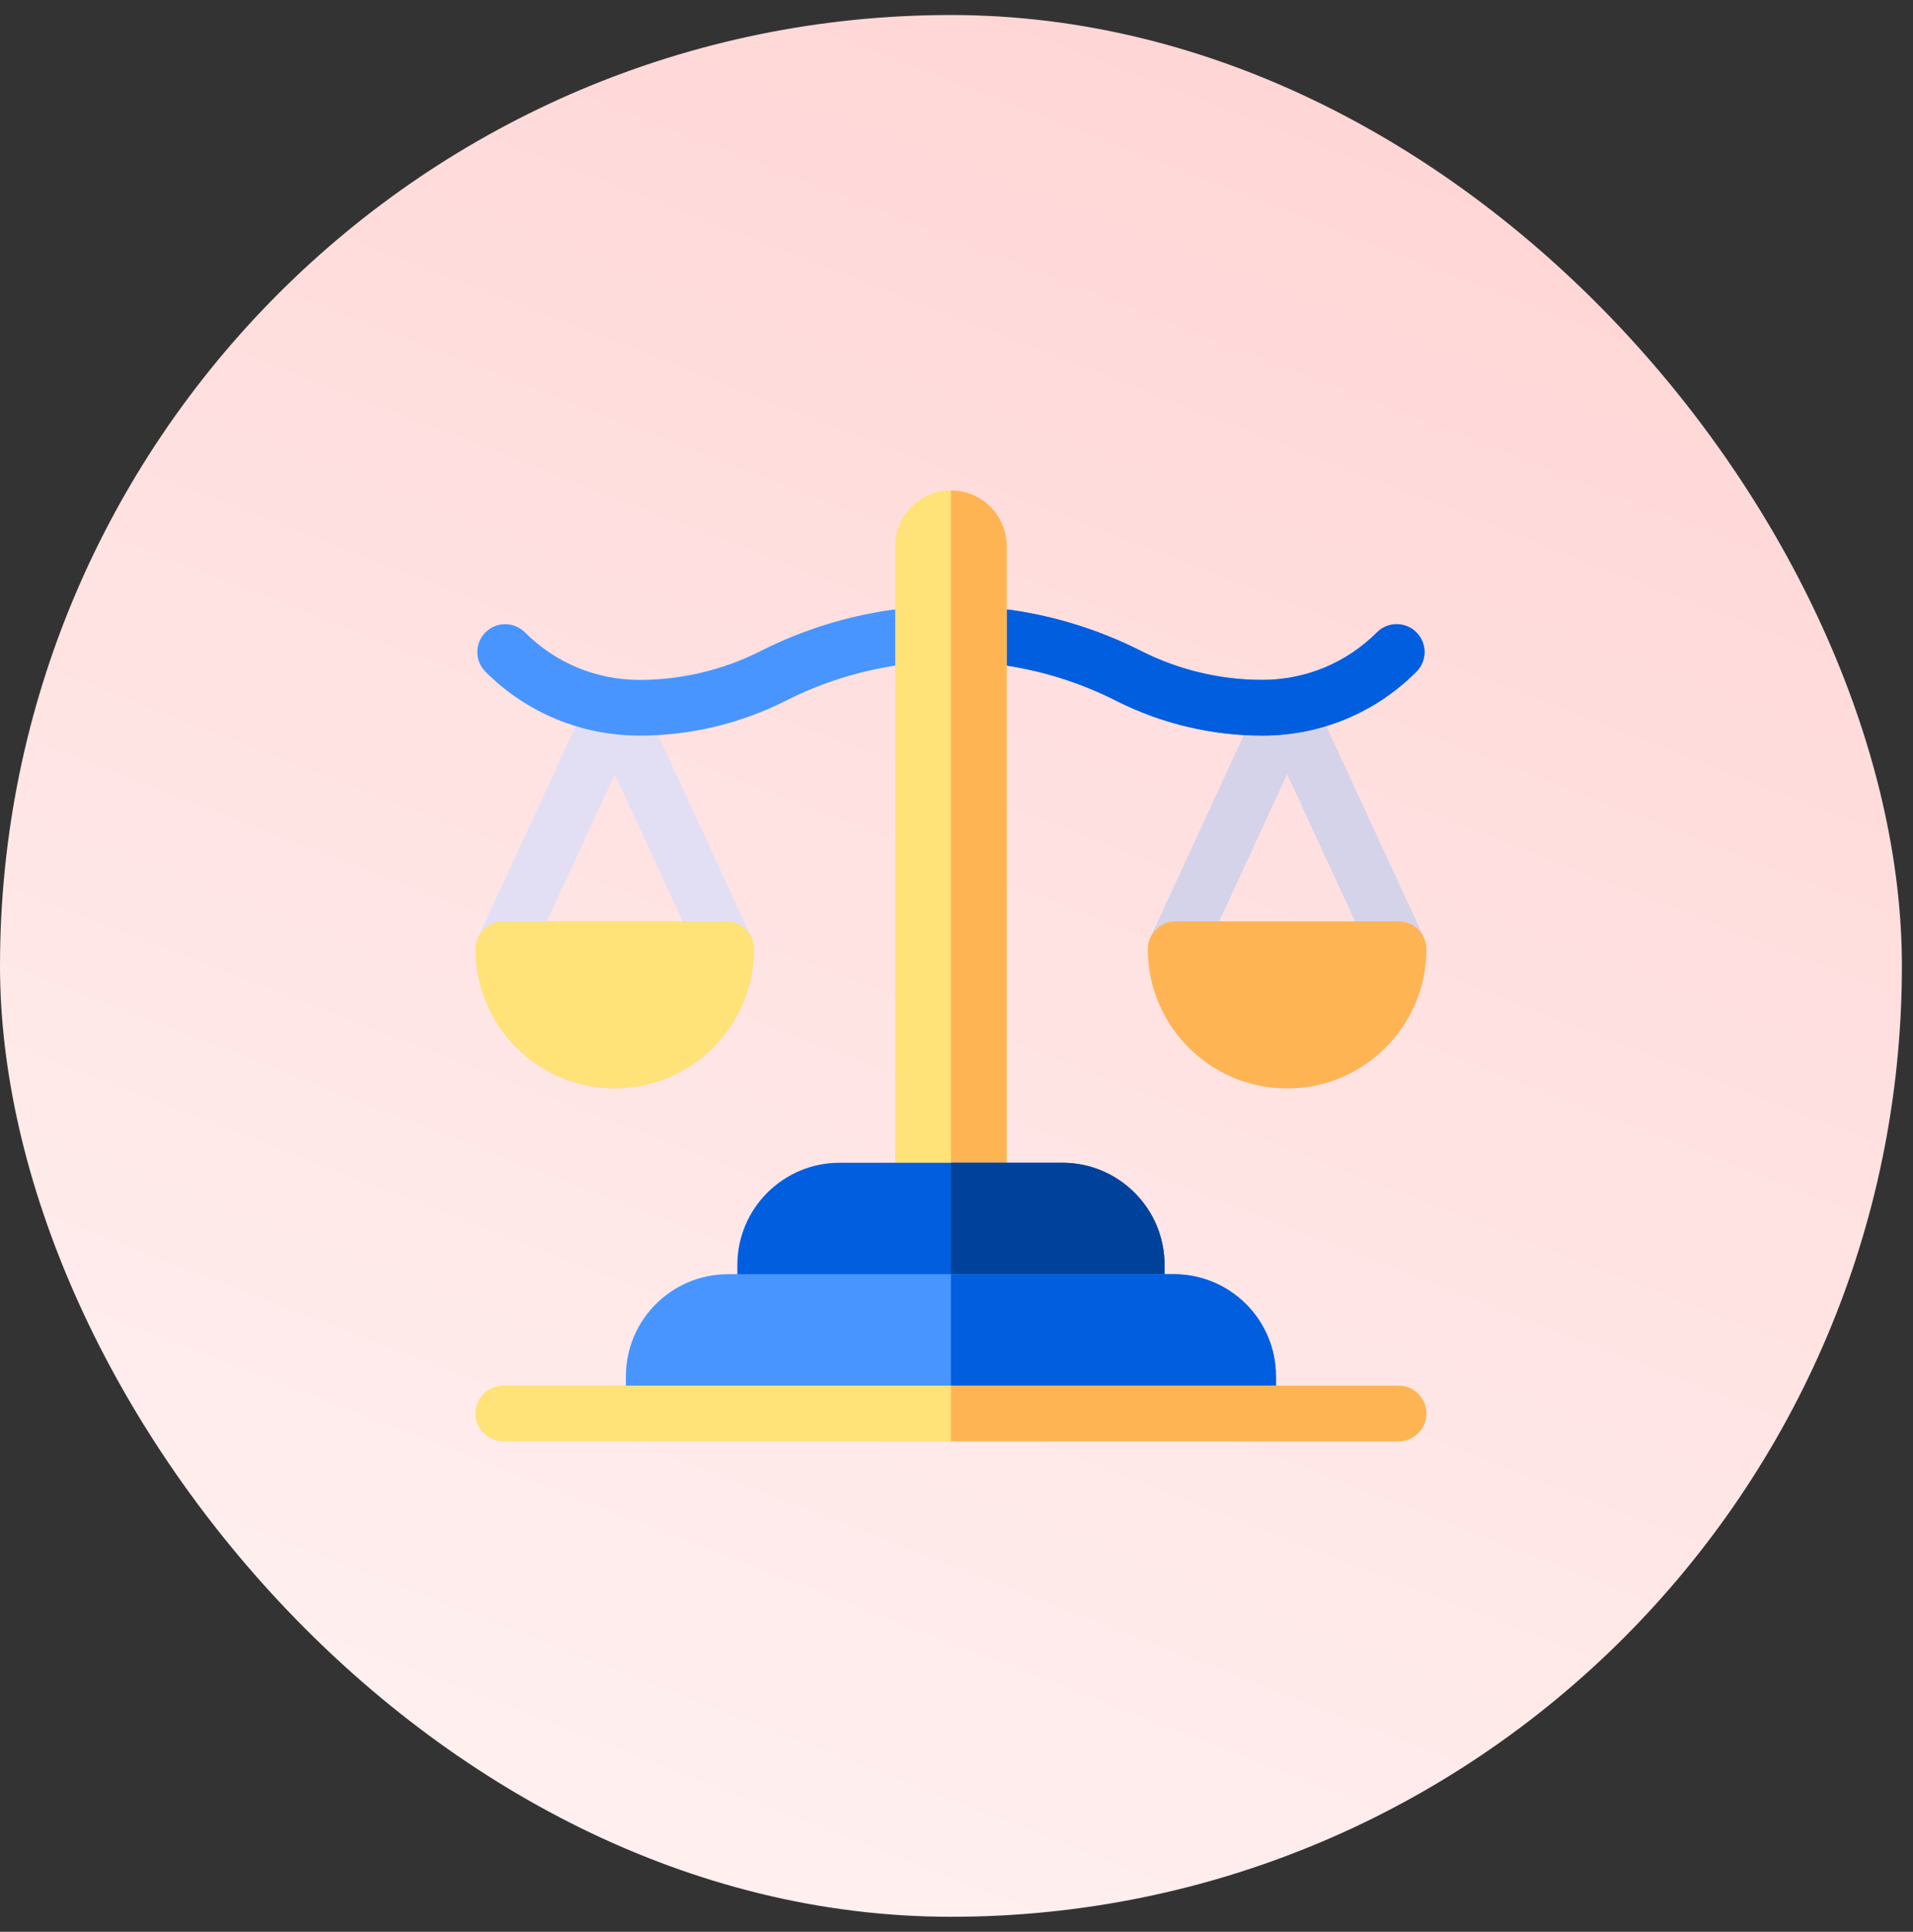 <svg width="101" height="102" viewBox="0 0 101 102" fill="none" xmlns="http://www.w3.org/2000/svg">
<rect x="0" y="0" width="101" height="102" fill="#333333" stroke="none"/>
<rect y="0.793" width="100.414" height="100.414" rx="50.207" fill="url(#paint0_linear_507_10470)"/>
<g clip-path="url(#clip0_507_10470)">
<path d="M63.408 50.734L67.956 40.879L72.504 50.733L75.175 49.501L69.291 36.753C69.174 36.498 68.985 36.282 68.749 36.13C68.512 35.979 68.237 35.899 67.956 35.899C67.675 35.899 67.4 35.979 67.163 36.13C66.926 36.282 66.738 36.498 66.62 36.753L60.737 49.501L63.408 50.734Z" fill="#D5D3EA"/>
<path d="M60.601 50.117C60.601 49.305 61.26 48.647 62.072 48.647H73.839C74.651 48.647 75.31 49.305 75.31 50.117C75.31 54.173 72.01 57.472 67.956 57.472C63.901 57.472 60.601 54.173 60.601 50.117Z" fill="#FFB454"/>
<path d="M25.239 49.501L31.122 36.753C31.24 36.498 31.429 36.282 31.665 36.13C31.902 35.979 32.177 35.899 32.458 35.899C32.739 35.899 33.014 35.979 33.251 36.13C33.487 36.282 33.676 36.498 33.794 36.753L39.677 49.501L37.006 50.733L32.458 40.879L27.91 50.733L25.239 49.501Z" fill="#E2DFF4"/>
<path d="M66.639 38.84C64.001 38.84 61.36 38.217 59.001 37.037L58.837 36.955C57.014 36.043 55.058 35.426 53.042 35.128H47.371C45.355 35.427 43.399 36.043 41.575 36.955L41.412 37.037C39.052 38.217 36.412 38.84 33.774 38.84C30.698 38.84 27.807 37.643 25.632 35.468C25.057 34.894 25.057 33.962 25.632 33.388C26.206 32.814 27.138 32.814 27.712 33.388C29.331 35.007 31.484 35.9 33.774 35.9C35.957 35.9 38.143 35.384 40.096 34.407L40.26 34.325C42.396 33.256 44.691 32.539 47.055 32.202C47.124 32.192 47.193 32.187 47.263 32.187H53.147C53.216 32.187 53.286 32.192 53.355 32.202C55.719 32.539 58.014 33.256 60.151 34.325L60.315 34.407C62.267 35.384 64.454 35.9 66.637 35.9C68.927 35.9 71.08 35.008 72.699 33.388C73.273 32.814 74.205 32.814 74.779 33.388C75.353 33.963 75.353 34.895 74.779 35.468C72.607 37.643 69.715 38.84 66.639 38.84Z" fill="#4895FF"/>
<path d="M74.782 33.387C74.207 32.813 73.276 32.813 72.702 33.387C71.083 35.006 68.929 35.899 66.64 35.899C64.457 35.899 62.27 35.383 60.318 34.406L60.154 34.324C58.015 33.254 55.729 32.54 53.358 32.201C53.289 32.191 53.219 32.186 53.15 32.186H50.208V35.128H53.043C55.064 35.428 57.013 36.043 58.838 36.955L59.002 37.037C61.361 38.217 64.002 38.84 66.64 38.84C69.716 38.84 72.607 37.643 74.782 35.468C75.355 34.894 75.355 33.962 74.782 33.387Z" fill="#005EDF"/>
<path d="M50.207 25.896C51.832 25.896 53.148 27.213 53.148 28.838V62.865C53.148 63.677 52.709 64.336 52.168 64.336H48.245C47.704 64.336 47.265 63.677 47.265 62.865V28.838C47.265 27.213 48.582 25.896 50.207 25.896Z" fill="#FFE278"/>
<path d="M50.207 25.896V64.336H52.168C52.709 64.336 53.149 63.677 53.149 62.865V28.838C53.149 27.213 51.832 25.896 50.207 25.896Z" fill="#FFB454"/>
<path d="M60.013 70.22H40.401C39.589 70.22 38.93 69.561 38.93 68.749V66.788C38.93 63.813 41.349 61.394 44.323 61.394H56.09C59.065 61.394 61.484 63.813 61.484 66.788V68.749C61.484 69.561 60.825 70.22 60.013 70.22Z" fill="#005EDF"/>
<path d="M56.09 61.394H50.207V70.22H60.013C60.825 70.22 61.484 69.561 61.484 68.749V66.788C61.484 63.813 59.065 61.394 56.09 61.394Z" fill="#00429B"/>
<path d="M67.367 75.319H33.046V72.671C33.046 69.692 35.46 67.278 38.44 67.278H61.974C64.953 67.278 67.367 69.692 67.367 72.671V75.319Z" fill="#4895FF"/>
<path d="M67.367 72.671C67.367 69.692 64.953 67.278 61.974 67.278H50.207V75.319H67.367V72.671Z" fill="#005EDF"/>
<path d="M32.458 57.472C28.403 57.472 25.103 54.173 25.103 50.117C25.103 49.305 25.762 48.647 26.574 48.647H38.341C39.153 48.647 39.812 49.305 39.812 50.117C39.812 54.173 36.514 57.472 32.458 57.472ZM73.839 76.103H26.574C25.762 76.103 25.103 75.444 25.103 74.632C25.103 73.82 25.762 73.162 26.574 73.162H73.839C74.651 73.162 75.31 73.82 75.31 74.632C75.31 75.444 74.651 76.103 73.839 76.103Z" fill="#FFE278"/>
<path d="M73.839 73.162H50.207V76.103H73.839C74.651 76.103 75.31 75.444 75.31 74.632C75.31 73.82 74.651 73.162 73.839 73.162Z" fill="#FFB454"/>
</g>
<defs>
<linearGradient id="paint0_linear_507_10470" x1="89.117" y1="0.793" x2="50.207" y2="101.207" gradientUnits="userSpaceOnUse">
<stop stop-color="#FFD3D3"/>
<stop offset="1" stop-color="#FFEFEF"/>
</linearGradient>
<clipPath id="clip0_507_10470">
<rect width="50.207" height="50.207" fill="white" transform="translate(25.103 25.896)"/>
</clipPath>
</defs>
</svg>
